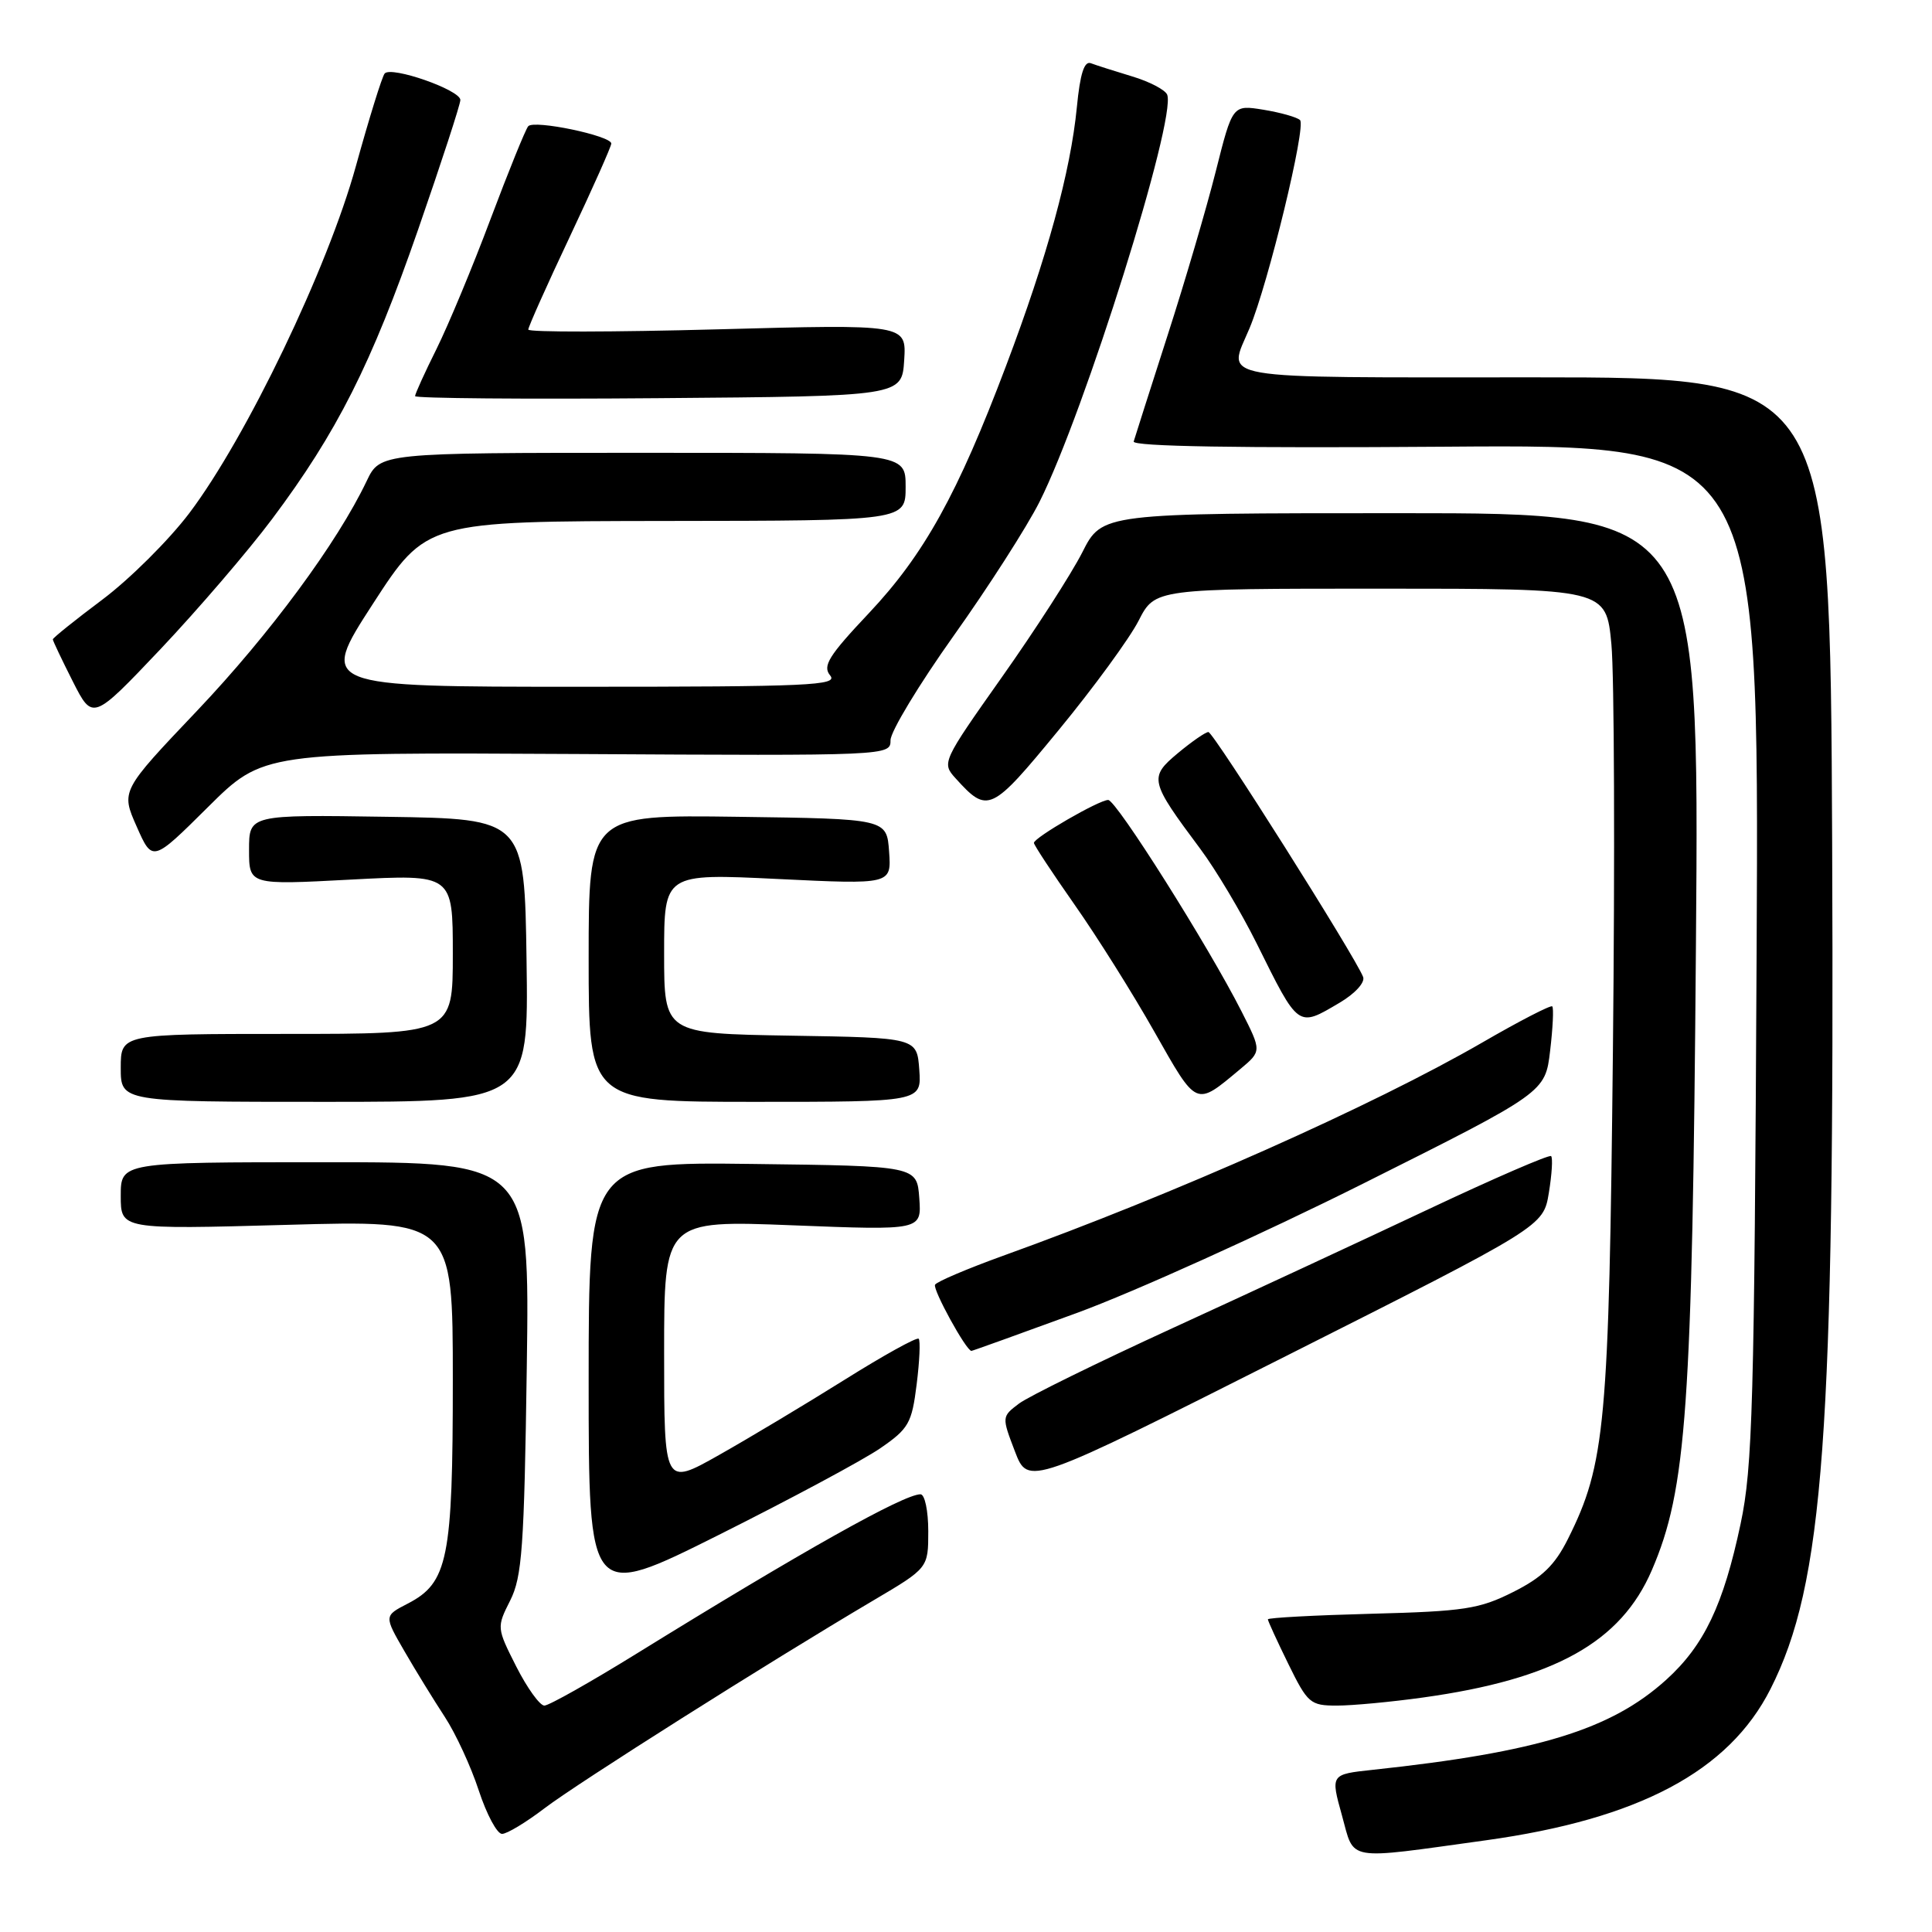 <?xml version="1.0" encoding="UTF-8" standalone="no"?>
<!DOCTYPE svg PUBLIC "-//W3C//DTD SVG 1.1//EN" "http://www.w3.org/Graphics/SVG/1.1/DTD/svg11.dtd" >
<svg xmlns="http://www.w3.org/2000/svg" xmlns:xlink="http://www.w3.org/1999/xlink" version="1.1" viewBox="0 0 256 256">
 <g >
 <path fill="currentColor"
d=" M 196.88 243.85 C 217.15 241.04 229.07 234.71 234.59 223.82 C 241.67 209.85 243.10 190.17 242.77 111.75 C 242.50 50.00 242.50 50.00 203.25 50.00 C 159.94 50.00 162.65 50.47 165.58 43.47 C 168.05 37.56 173.11 16.70 172.26 15.91 C 171.84 15.52 169.66 14.91 167.41 14.54 C 163.32 13.88 163.32 13.88 161.10 22.69 C 159.88 27.54 157.00 37.35 154.69 44.50 C 152.39 51.65 150.38 57.95 150.22 58.50 C 150.04 59.16 164.14 59.39 191.53 59.19 C 233.10 58.88 233.10 58.88 232.76 126.19 C 232.46 186.08 232.23 194.43 230.64 201.91 C 228.36 212.68 225.80 218.04 220.77 222.59 C 213.46 229.19 203.76 232.17 181.90 234.51 C 176.30 235.11 176.30 235.11 177.82 240.57 C 179.52 246.70 178.07 246.45 196.88 243.85 Z  M 72.16 239.60 C 76.56 236.25 101.72 220.34 115.75 212.05 C 123.00 207.77 123.00 207.77 123.00 202.89 C 123.00 200.19 122.54 198.00 121.97 198.00 C 119.74 198.00 106.24 205.58 84.36 219.11 C 78.23 222.90 72.73 226.00 72.13 226.00 C 71.53 226.00 69.85 223.67 68.41 220.83 C 65.81 215.69 65.81 215.63 67.60 212.08 C 69.18 208.95 69.46 205.06 69.80 181.25 C 70.19 154.00 70.19 154.00 43.09 154.00 C 16.00 154.00 16.00 154.00 16.00 158.46 C 16.00 162.91 16.00 162.91 38.00 162.30 C 60.00 161.68 60.00 161.68 60.00 182.87 C 60.00 206.57 59.36 209.73 54.02 212.49 C 50.88 214.11 50.88 214.11 53.60 218.81 C 55.09 221.39 57.50 225.30 58.94 227.50 C 60.38 229.70 62.41 234.09 63.44 237.25 C 64.48 240.41 65.86 243.00 66.52 243.00 C 67.18 243.00 69.71 241.47 72.16 239.60 Z  M 188.55 224.93 C 205.97 222.51 214.77 217.61 218.88 208.05 C 223.48 197.37 224.24 186.65 224.72 125.25 C 225.18 68.00 225.18 68.00 185.61 68.00 C 146.03 68.00 146.03 68.00 143.41 73.19 C 141.96 76.04 137.17 83.48 132.76 89.72 C 124.85 100.92 124.77 101.09 126.61 103.12 C 130.89 107.85 131.30 107.66 140.28 96.74 C 144.92 91.10 149.68 84.58 150.87 82.25 C 153.04 78.00 153.04 78.00 182.94 78.00 C 212.83 78.00 212.83 78.00 213.52 85.38 C 213.90 89.44 213.99 113.63 213.72 139.13 C 213.20 188.78 212.72 194.00 207.76 203.92 C 206.02 207.40 204.35 209.02 200.50 210.95 C 196.03 213.20 194.04 213.51 181.75 213.83 C 174.19 214.03 168.00 214.36 168.00 214.57 C 168.00 214.78 169.22 217.44 170.71 220.48 C 173.27 225.70 173.62 226.00 177.14 226.00 C 179.18 226.00 184.32 225.52 188.55 224.93 Z  M 116.63 191.91 C 120.41 189.31 120.82 188.59 121.46 183.45 C 121.85 180.36 121.97 177.63 121.73 177.39 C 121.48 177.15 117.06 179.60 111.89 182.84 C 106.73 186.07 99.24 190.56 95.25 192.81 C 88.00 196.90 88.00 196.90 88.00 179.29 C 88.00 161.69 88.00 161.69 105.06 162.36 C 122.12 163.03 122.12 163.03 121.81 158.76 C 121.50 154.50 121.50 154.50 99.75 154.23 C 78.00 153.96 78.00 153.96 78.00 182.99 C 78.00 212.01 78.00 212.01 95.25 203.38 C 104.74 198.63 114.36 193.47 116.63 191.91 Z  M 205.23 158.06 C 205.63 155.62 205.77 153.43 205.53 153.19 C 205.29 152.96 197.99 156.12 189.30 160.22 C 180.61 164.32 165.35 171.41 155.40 175.97 C 145.44 180.54 136.27 185.04 135.01 185.99 C 132.74 187.71 132.73 187.74 134.48 192.31 C 136.24 196.91 136.24 196.91 170.37 179.70 C 204.50 162.50 204.50 162.50 205.23 158.06 Z  M 142.73 173.96 C 150.30 171.18 167.36 163.47 180.63 156.83 C 204.75 144.75 204.75 144.75 205.40 139.23 C 205.76 136.20 205.89 133.55 205.68 133.35 C 205.48 133.15 201.31 135.30 196.41 138.14 C 181.95 146.50 155.66 158.21 132.90 166.40 C 128.17 168.11 124.12 169.83 123.90 170.23 C 123.56 170.85 128.03 179.00 128.72 179.00 C 128.85 179.00 135.16 176.73 142.73 173.96 Z  M 69.77 127.25 C 69.50 108.50 69.50 108.50 51.25 108.23 C 33.00 107.95 33.00 107.95 33.00 112.61 C 33.00 117.27 33.00 117.27 46.50 116.55 C 60.00 115.84 60.00 115.84 60.00 126.42 C 60.00 137.00 60.00 137.00 38.00 137.00 C 16.00 137.00 16.00 137.00 16.00 141.50 C 16.00 146.00 16.00 146.00 43.02 146.00 C 70.04 146.00 70.04 146.00 69.77 127.25 Z  M 121.81 141.75 C 121.50 137.50 121.50 137.50 104.75 137.23 C 88.00 136.95 88.00 136.95 88.00 126.35 C 88.00 115.74 88.00 115.74 103.06 116.47 C 118.12 117.20 118.12 117.20 117.81 112.85 C 117.50 108.50 117.50 108.50 97.75 108.23 C 78.00 107.96 78.00 107.96 78.00 126.98 C 78.00 146.00 78.00 146.00 100.06 146.00 C 122.11 146.00 122.11 146.00 121.81 141.75 Z  M 164.34 141.66 C 167.18 139.28 167.18 139.28 164.50 134.00 C 160.13 125.38 147.91 106.00 146.84 106.00 C 145.63 106.00 137.00 110.99 137.00 111.69 C 137.00 111.97 139.42 115.64 142.37 119.85 C 145.33 124.06 150.10 131.65 152.97 136.73 C 158.66 146.76 158.37 146.64 164.34 141.66 Z  M 177.50 132.87 C 179.55 131.66 180.90 130.18 180.62 129.45 C 179.59 126.77 160.79 97.00 160.12 97.00 C 159.74 97.00 157.92 98.26 156.07 99.80 C 152.22 103.02 152.33 103.48 159.06 112.50 C 161.11 115.25 164.46 120.88 166.51 125.00 C 172.12 136.30 171.92 136.16 177.50 132.87 Z  M 76.44 99.91 C 117.88 100.15 118.00 100.14 118.00 98.08 C 118.00 96.94 121.76 90.72 126.36 84.25 C 130.96 77.79 136.08 69.80 137.74 66.50 C 143.71 54.62 155.89 15.77 154.66 12.55 C 154.41 11.91 152.31 10.81 150.00 10.12 C 147.69 9.42 145.23 8.64 144.55 8.38 C 143.67 8.04 143.12 9.76 142.69 14.20 C 141.86 22.71 138.77 34.03 133.31 48.47 C 126.89 65.47 122.45 73.48 115.13 81.25 C 109.80 86.90 108.96 88.25 110.00 89.50 C 111.10 90.83 107.29 91.00 76.77 91.00 C 42.30 91.00 42.30 91.00 49.40 80.03 C 56.50 69.07 56.50 69.07 88.25 69.03 C 120.00 69.00 120.00 69.00 120.00 64.50 C 120.00 60.00 120.00 60.00 85.19 60.00 C 50.37 60.00 50.37 60.00 48.58 63.75 C 44.69 71.92 35.76 84.01 26.14 94.15 C 16.02 104.80 16.02 104.80 18.11 109.52 C 20.20 114.25 20.20 114.25 27.54 106.96 C 34.87 99.68 34.87 99.68 76.44 99.91 Z  M 36.05 68.78 C 44.66 57.28 49.21 48.26 55.41 30.40 C 58.48 21.55 61.00 13.83 61.00 13.25 C 61.00 11.92 51.84 8.72 50.97 9.74 C 50.62 10.16 48.91 15.68 47.16 22.00 C 43.44 35.51 32.63 58.01 25.08 68.00 C 22.37 71.58 17.20 76.72 13.58 79.44 C 9.96 82.15 7.00 84.53 7.00 84.72 C 7.00 84.91 8.19 87.41 9.64 90.28 C 12.28 95.49 12.28 95.49 21.28 86.00 C 26.22 80.77 32.87 73.03 36.05 68.78 Z  M 119.81 47.73 C 120.11 42.96 120.11 42.96 95.06 43.64 C 81.28 44.01 70.00 44.03 70.00 43.67 C 70.00 43.32 72.47 37.78 75.50 31.37 C 78.53 24.95 81.00 19.40 81.00 19.02 C 81.00 17.99 70.74 15.84 69.99 16.73 C 69.63 17.15 67.39 22.68 65.01 29.00 C 62.64 35.33 59.41 43.07 57.85 46.22 C 56.28 49.37 55.00 52.19 55.00 52.49 C 55.00 52.78 69.51 52.91 87.25 52.76 C 119.50 52.50 119.50 52.50 119.81 47.73 Z "/>
</g>
</svg>